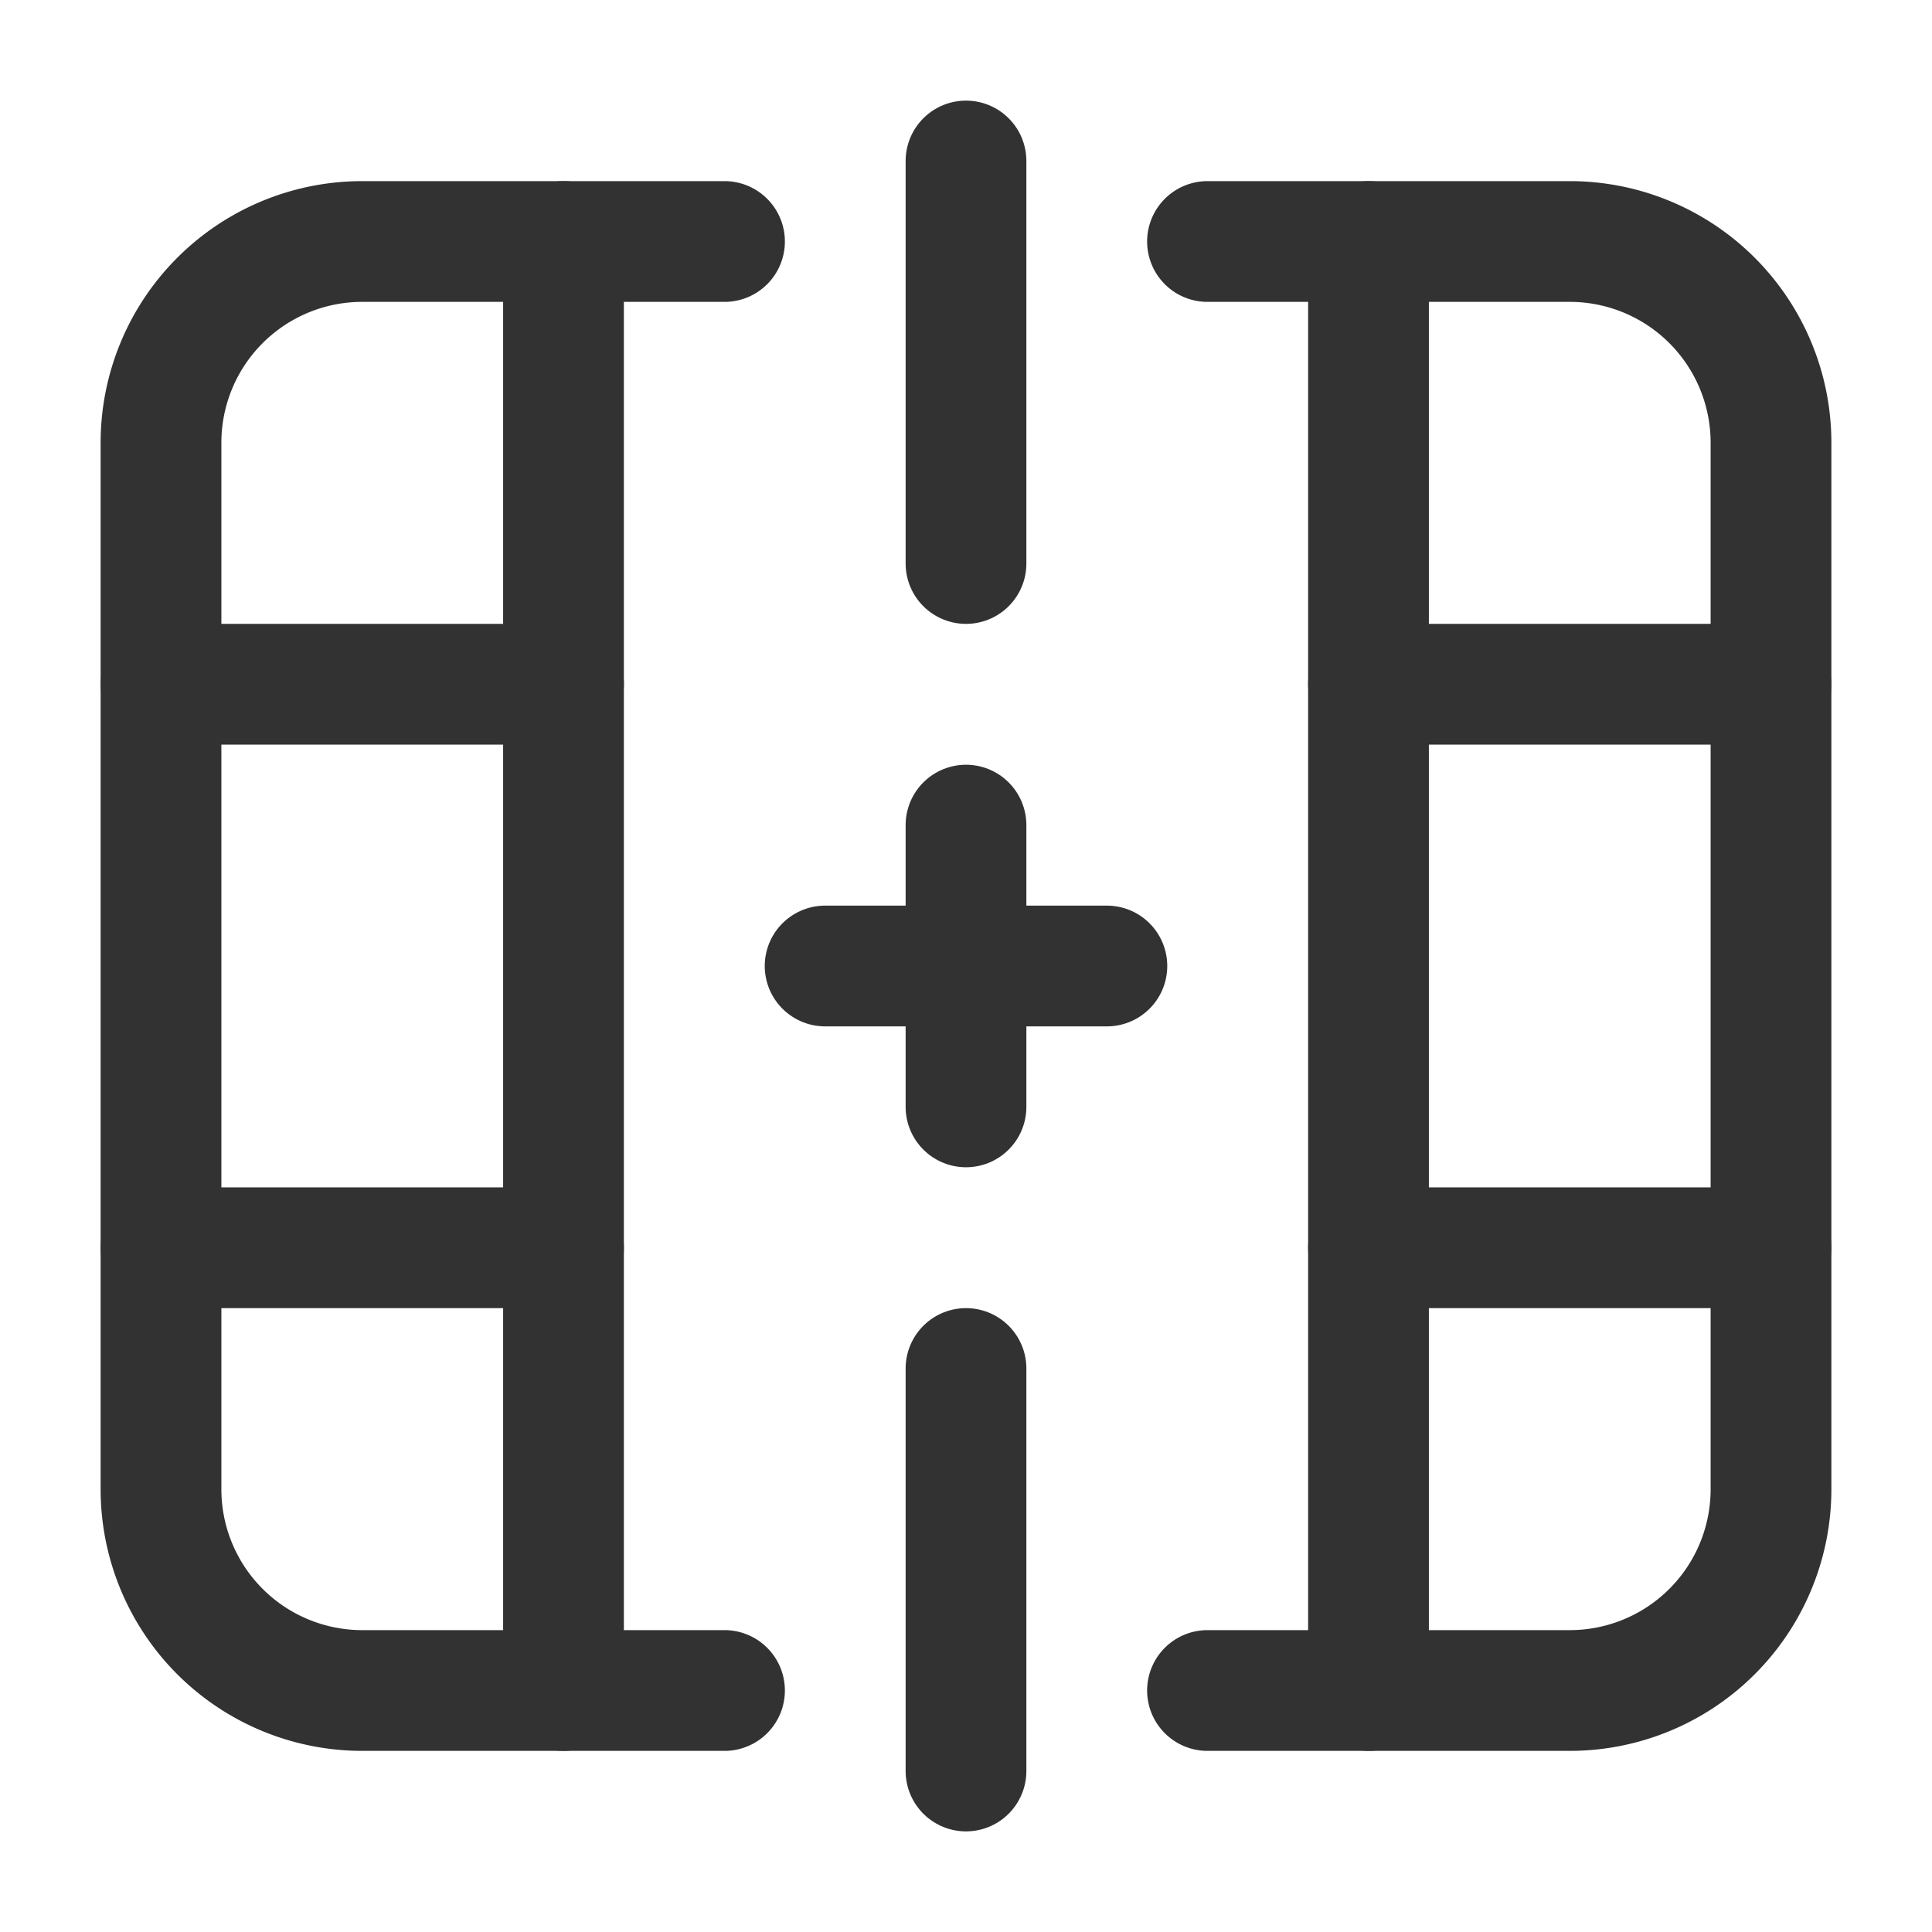 <svg xmlns="http://www.w3.org/2000/svg" viewBox="0 0 24 24"><path d="M17,8.5h5" fill="none" stroke="#323232" stroke-linecap="round" stroke-linejoin="round" stroke-width="1.5"/><path d="M17,15.5h5" fill="none" stroke="#323232" stroke-linecap="round" stroke-linejoin="round" stroke-width="1.5"/><path d="M15,3h4.5A2.5,2.5,0,0,1,22,5.5v13A2.5,2.5,0,0,1,19.5,21H15" fill="none" stroke="#323232" stroke-linecap="round" stroke-linejoin="round" stroke-width="1.5"/><path d="M17,21V3" fill="none" stroke="#323232" stroke-linecap="round" stroke-linejoin="round" stroke-width="1.5"/><line x1="12" y1="13.75" x2="12" y2="10.25" fill="none" stroke="#323232" stroke-linecap="round" stroke-linejoin="round" stroke-width="1.5"/><line x1="13.75" y1="12" x2="10.25" y2="12" fill="none" stroke="#323232" stroke-linecap="round" stroke-linejoin="round" stroke-width="1.5"/><line x1="12" y1="7" x2="12" y2="2" fill="none" stroke="#323232" stroke-linecap="round" stroke-linejoin="round" stroke-width="1.5"/><path d="M12,22V17" fill="none" stroke="#323232" stroke-linecap="round" stroke-linejoin="round" stroke-width="1.5"/><path d="M7,15.5H2" fill="none" stroke="#323232" stroke-linecap="round" stroke-linejoin="round" stroke-width="1.5"/><path d="M7,8.5H2" fill="none" stroke="#323232" stroke-linecap="round" stroke-linejoin="round" stroke-width="1.5"/><path d="M9,21H4.5A2.5,2.5,0,0,1,2,18.5V5.5A2.5,2.5,0,0,1,4.5,3H9" fill="none" stroke="#323232" stroke-linecap="round" stroke-linejoin="round" stroke-width="1.5"/><path d="M7,3V21" fill="none" stroke="#323232" stroke-linecap="round" stroke-linejoin="round" stroke-width="1.5"/></svg>